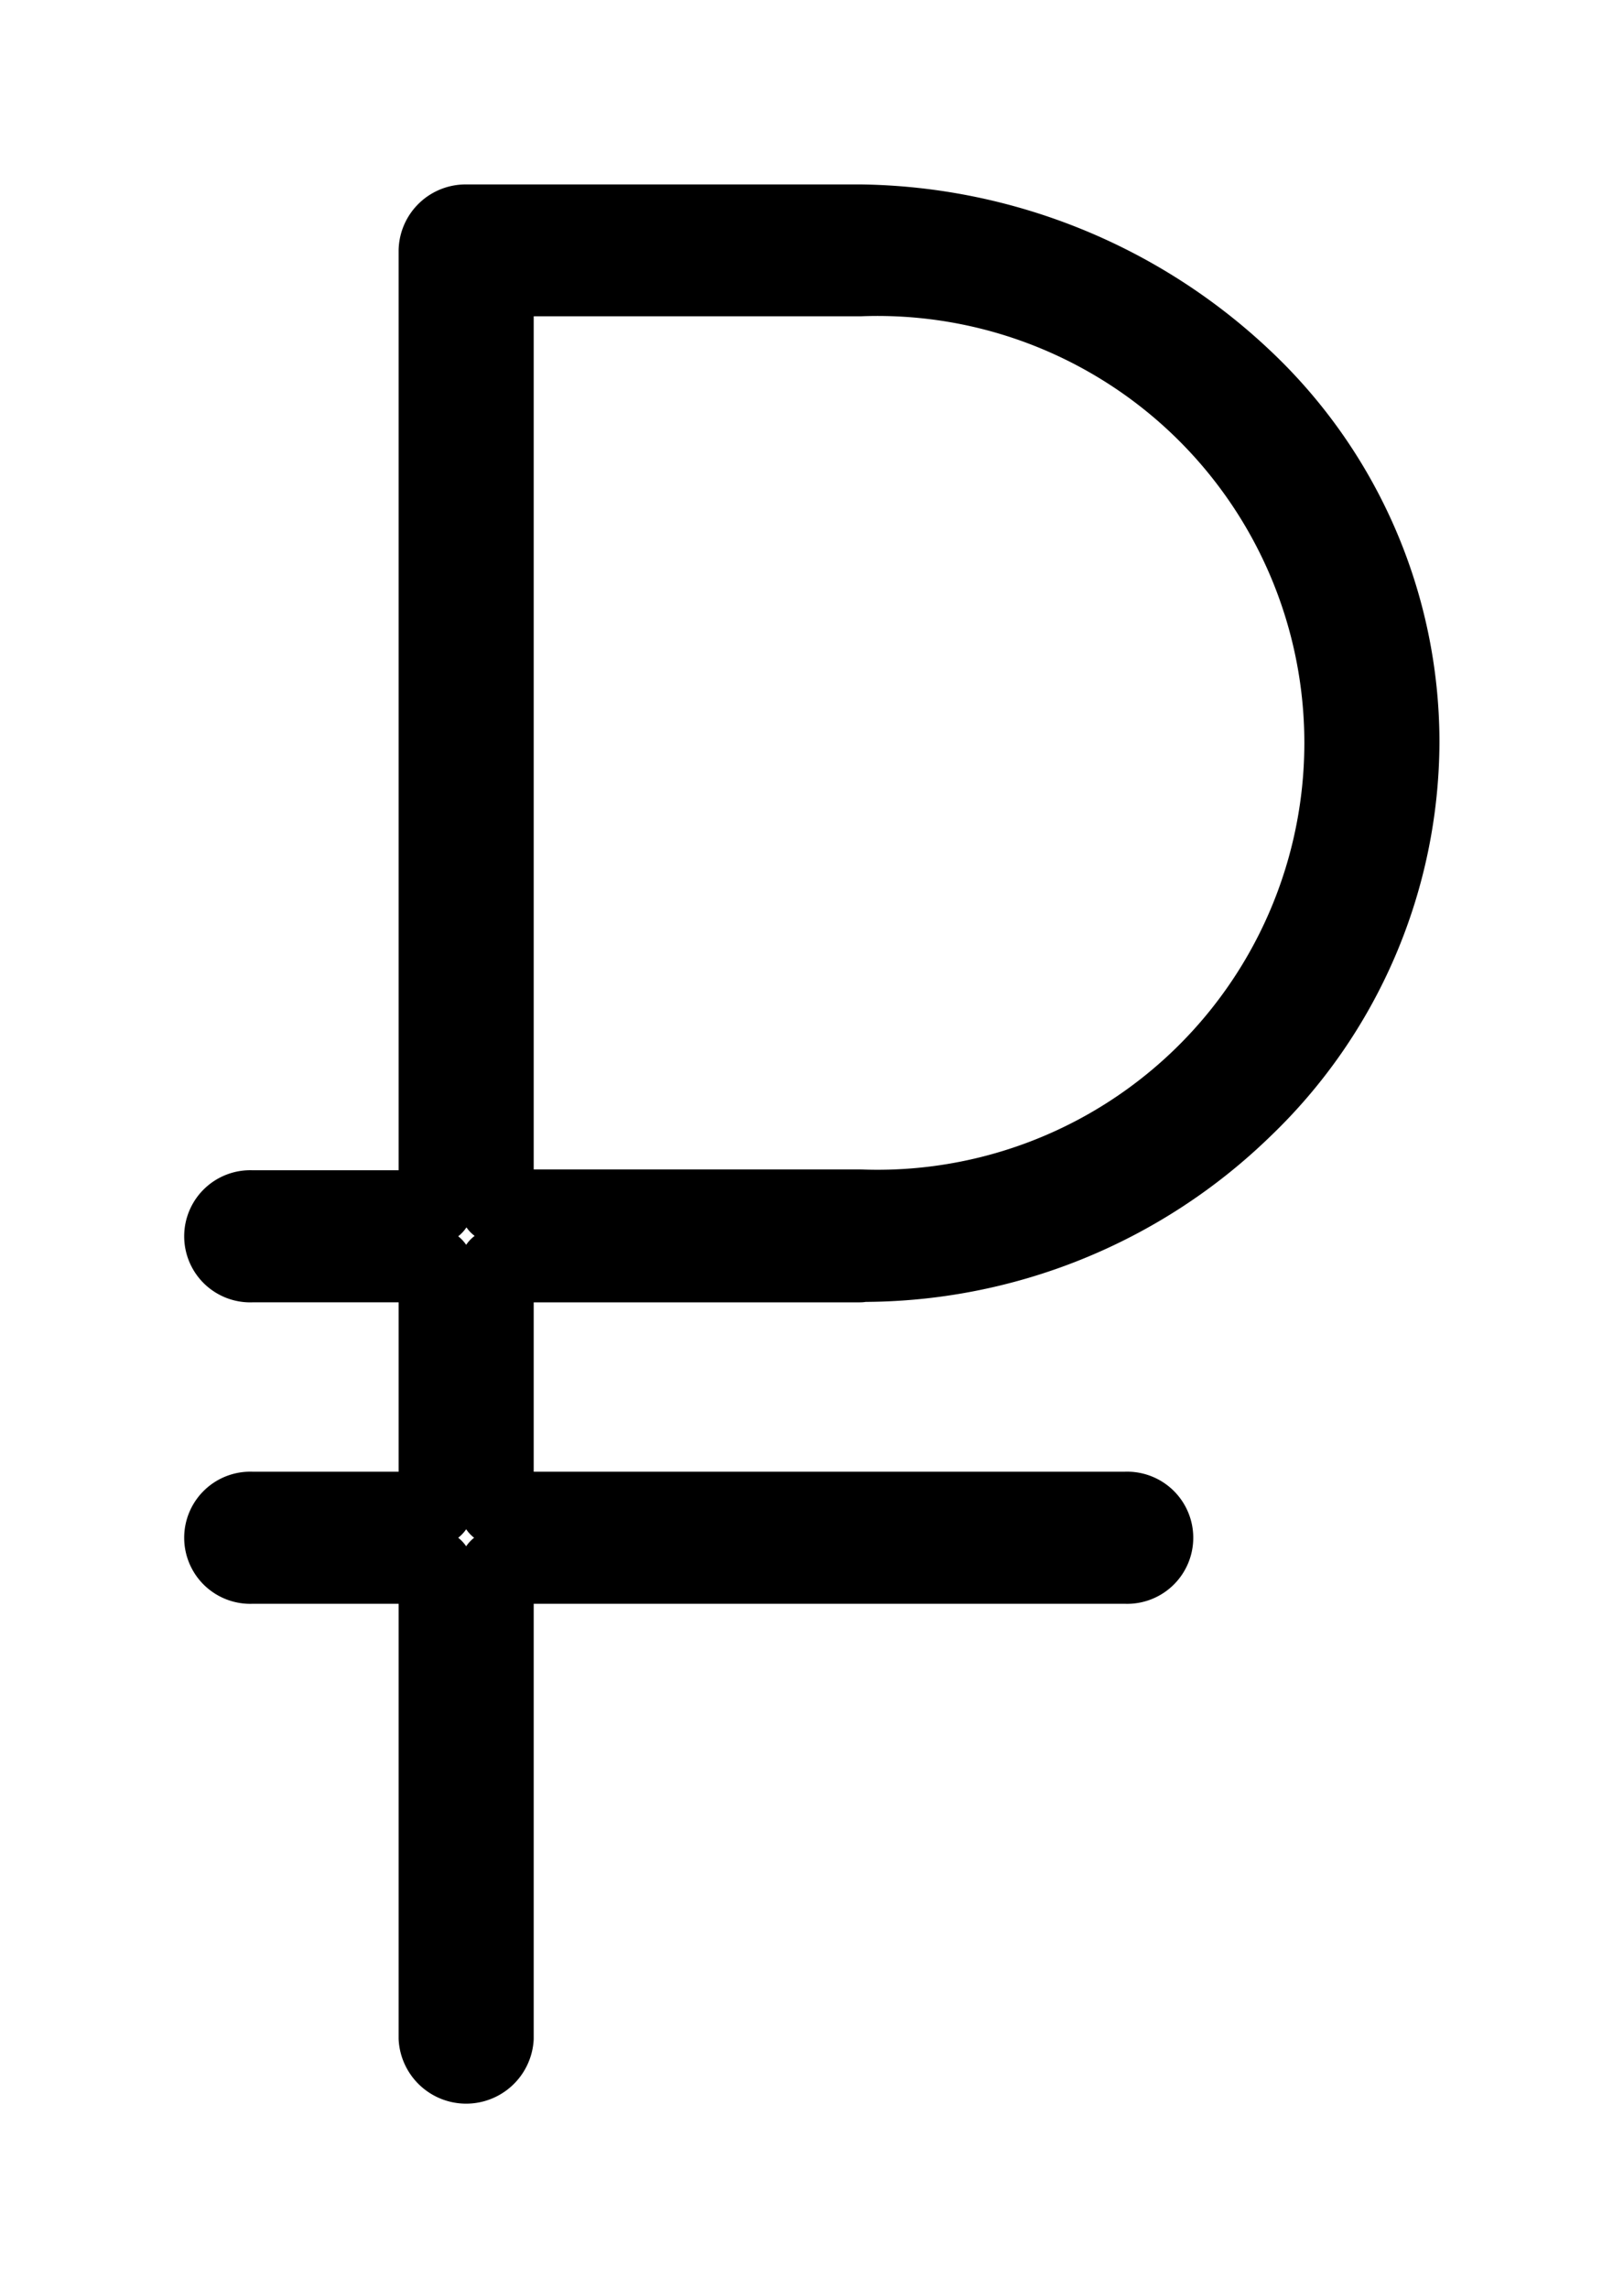<svg xmlns="http://www.w3.org/2000/svg" width="22" height="31" viewBox="0 0 22 31">
<defs>
    <style>
      .cls-1 {
        stroke: #000;
        stroke-linejoin: round;
        stroke-width: 1px;
        fill-rule: evenodd;
      }
    </style>
  </defs>
  <path id="Shape_1_copy" data-name="Shape 1 copy" class="cls-1" d="M1704.65,295.139v-0.006a7.425,7.425,0,0,0,5.21-2.1,6.925,6.925,0,0,0,2.14-4.99,6.787,6.787,0,0,0-2.14-4.935,7.729,7.729,0,0,0-5.2-2.11h-5.35a0.408,0.408,0,0,0-.41.394V294.35h-2.49a0.395,0.395,0,1,0,0,.789h2.49v3.294h-2.49a0.395,0.395,0,1,0,0,.789h2.49v6.383a0.416,0.416,0,0,0,.83,0v-6.383h8.52a0.395,0.395,0,1,0,0-.789h-8.52v-3.294h4.92Zm-4.92-13.355h4.92a6.282,6.282,0,1,1,0,12.555h-4.92V281.784Zm4.92,13.355v-0.006a7.425,7.425,0,0,0,5.21-2.1,6.925,6.925,0,0,0,2.14-4.99,6.787,6.787,0,0,0-2.14-4.935,7.729,7.729,0,0,0-5.2-2.11h-5.35a0.408,0.408,0,0,0-.41.394V294.35h-2.49a0.395,0.395,0,1,0,0,.789h2.49v3.294h-2.49a0.395,0.395,0,1,0,0,.789h2.49v6.383a0.416,0.416,0,0,0,.83,0v-6.383h8.52a0.395,0.395,0,1,0,0-.789h-8.52v-3.294h4.92Zm-4.92-13.355h4.92a6.282,6.282,0,1,1,0,12.555h-4.92V281.784Z" transform="translate(-1693 -278)"/>
</svg>
